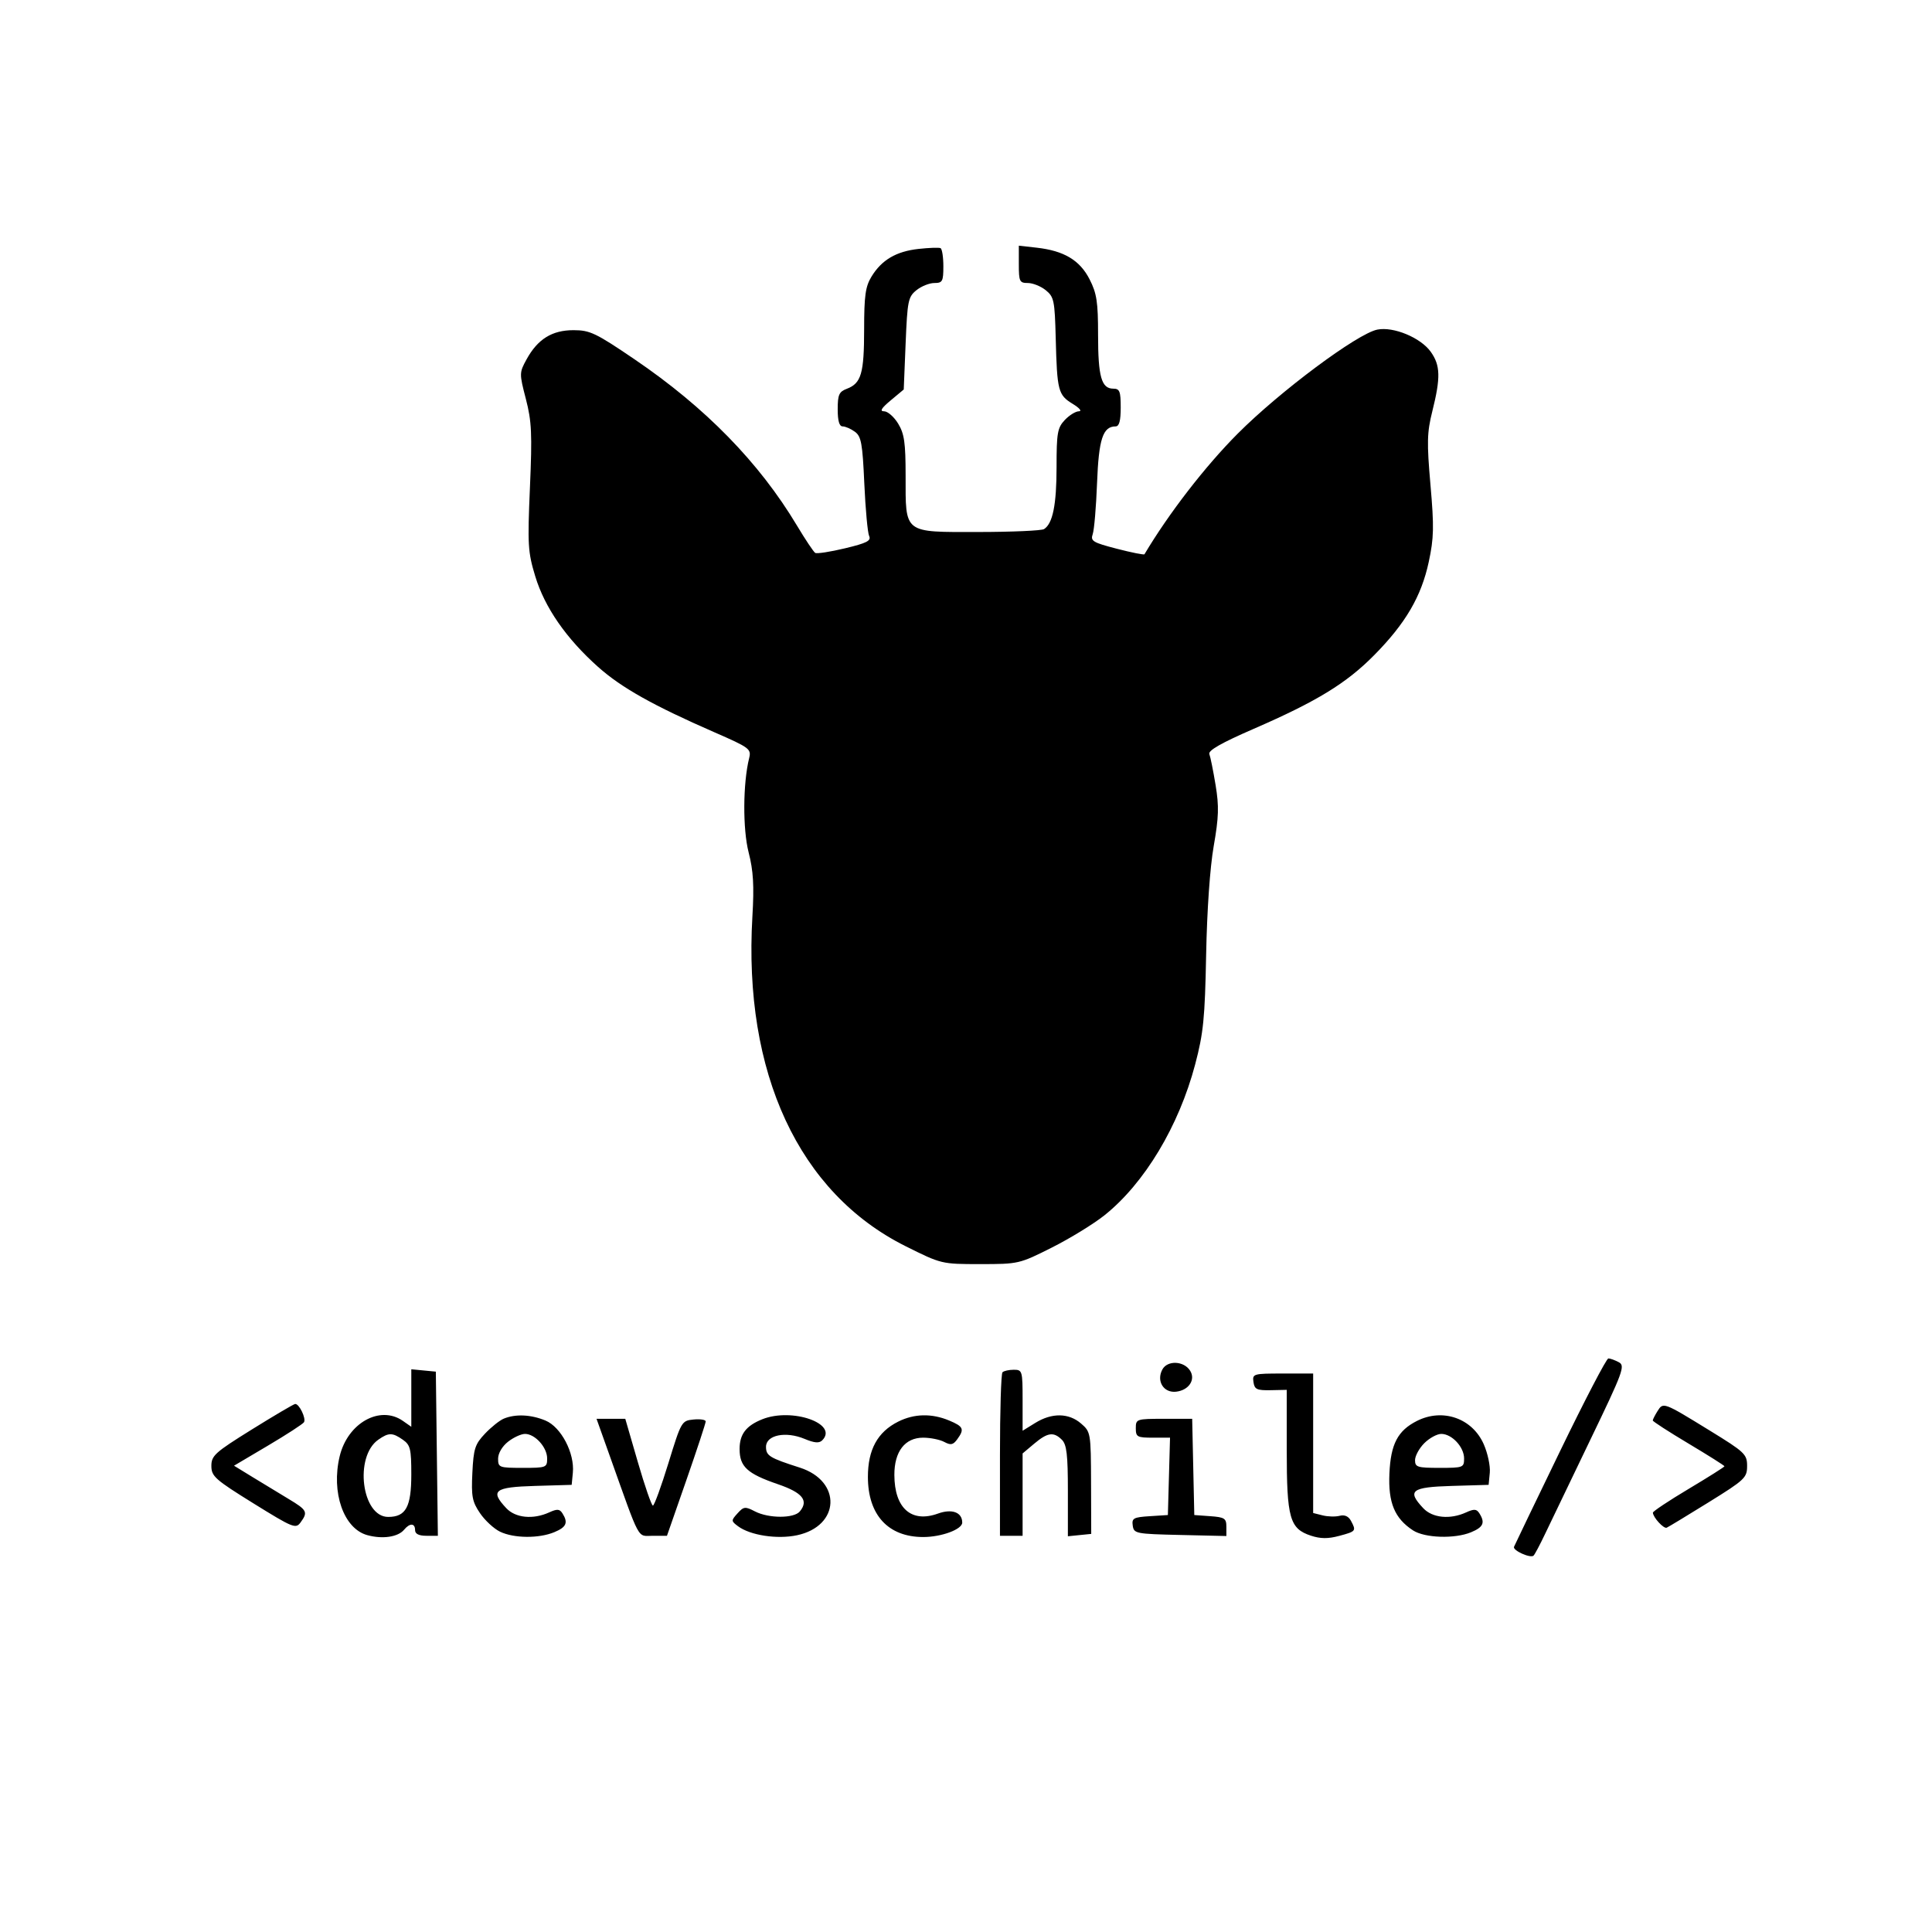 <svg xmlns="http://www.w3.org/2000/svg" width="512" height="512" viewBox="0 0 512 512" version="1.1">
	<path d="M 243.441 65.964 C 237.501 66.616, 233.655 68.877, 230.956 73.304 C 229.343 75.951, 229.007 78.360, 229.004 87.316 C 229 98.954, 228.237 101.579, 224.439 103.023 C 222.350 103.818, 222 104.599, 222 108.475 C 222 111.537, 222.423 113, 223.309 113 C 224.029 113, 225.491 113.638, 226.559 114.419 C 228.239 115.647, 228.574 117.495, 229.053 128.169 C 229.358 134.951, 229.934 141.197, 230.333 142.049 C 230.921 143.303, 229.702 143.925, 223.946 145.306 C 220.033 146.245, 216.475 146.794, 216.040 146.525 C 215.605 146.256, 213.425 142.990, 211.195 139.268 C 201.190 122.565, 186.933 107.973, 168.149 95.212 C 157.872 88.230, 156.342 87.500, 151.972 87.500 C 146.288 87.500, 142.480 89.873, 139.536 95.249 C 137.616 98.756, 137.612 98.991, 139.363 105.740 C 140.903 111.678, 141.053 114.957, 140.439 129.189 C 139.782 144.406, 139.896 146.298, 141.854 152.747 C 144.360 160.997, 150.072 169.230, 158.502 176.744 C 164.669 182.240, 173.070 186.959, 189.332 194.063 C 198.683 198.148, 199.134 198.484, 198.529 200.929 C 196.876 207.618, 196.812 219.717, 198.396 225.902 C 199.646 230.780, 199.876 234.695, 199.394 242.871 C 196.949 284.368, 211.716 316.149, 240 330.261 C 249.478 334.989, 249.524 335, 259.770 335 C 269.913 335, 270.148 334.946, 278.770 330.607 C 283.571 328.190, 289.839 324.346, 292.698 322.063 C 303.298 313.600, 312.414 298.431, 316.733 282.070 C 318.922 273.780, 319.310 269.892, 319.639 253 C 319.869 241.164, 320.659 229.847, 321.648 224.207 C 322.988 216.568, 323.077 213.692, 322.146 208.057 C 321.524 204.286, 320.780 200.590, 320.493 199.843 C 320.128 198.892, 323.642 196.889, 332.236 193.152 C 349.009 185.857, 356.813 181.081, 364.211 173.584 C 372.508 165.175, 376.666 158.064, 378.632 148.922 C 379.998 142.566, 380.064 139.632, 379.090 128.500 C 378.106 117.244, 378.171 114.628, 379.577 109 C 381.810 100.063, 381.726 96.829, 379.169 93.237 C 376.500 89.489, 369.291 86.492, 365.007 87.349 C 359.710 88.408, 339.166 103.719, 327.981 114.944 C 319.392 123.564, 309.736 136.058, 303.297 146.882 C 303.172 147.092, 299.876 146.435, 295.973 145.423 C 289.588 143.767, 288.947 143.378, 289.584 141.541 C 289.974 140.419, 290.490 134.325, 290.731 128 C 291.175 116.349, 292.275 113, 295.655 113 C 296.602 113, 297 111.522, 297 108 C 297 103.697, 296.726 103, 295.035 103 C 291.899 103, 291 99.832, 291 88.778 C 291 80.012, 290.655 77.748, 288.750 74.020 C 286.166 68.962, 281.981 66.458, 274.750 65.642 L 270 65.107 270 70.053 C 270 74.602, 270.192 75, 272.389 75 C 273.703 75, 275.841 75.859, 277.139 76.910 C 279.320 78.675, 279.521 79.644, 279.778 89.660 C 280.136 103.595, 280.416 104.673, 284.277 107.027 C 286.075 108.123, 286.803 108.994, 285.924 108.996 C 285.058 108.998, 283.370 110.042, 282.174 111.314 C 280.238 113.376, 280 114.735, 280 123.749 C 280 133.754, 278.995 138.747, 276.687 140.214 C 276.034 140.630, 268.213 140.976, 259.307 140.985 C 239.289 141.004, 240.002 141.556, 239.996 126.027 C 239.993 117.297, 239.654 114.945, 238.011 112.250 C 236.921 110.463, 235.252 109, 234.302 109 C 233.067 109, 233.561 108.178, 236.038 106.110 L 239.500 103.220 240 91.019 C 240.464 79.708, 240.672 78.679, 242.861 76.909 C 244.159 75.859, 246.297 75, 247.611 75 C 249.771 75, 250 74.574, 250 70.559 C 250 68.116, 249.662 65.958, 249.250 65.763 C 248.838 65.567, 246.224 65.658, 243.441 65.964 M 413.417 384.599 C 406.863 398.128, 401.376 409.526, 401.224 409.927 C 400.857 410.896, 405.629 413.037, 406.412 412.255 C 406.748 411.918, 408.107 409.361, 409.431 406.572 C 410.755 403.782, 416.122 392.614, 421.358 381.752 C 430.177 363.457, 430.740 361.931, 429.004 361.002 C 427.974 360.451, 426.727 360, 426.232 360 C 425.738 360, 419.971 371.070, 413.417 384.599 M 308.032 362.940 C 306.386 366.016, 308.391 369.209, 311.716 368.810 C 315.065 368.408, 316.893 365.644, 315.394 363.250 C 313.750 360.624, 309.370 360.440, 308.032 362.940 M 109 370.493 L 109 378.113 106.777 376.557 C 100.714 372.309, 92.134 377.104, 90.019 385.922 C 87.718 395.513, 91.067 405.096, 97.324 406.824 C 101.363 407.939, 105.477 407.335, 107.092 405.389 C 108.605 403.567, 110 403.620, 110 405.500 C 110 406.502, 111.002 407, 113.020 407 L 116.039 407 115.770 385.250 L 115.500 363.500 112.250 363.187 L 109 362.873 109 370.493 M 265.667 363.667 C 265.300 364.033, 265 373.933, 265 385.667 L 265 407 268 407 L 271 407 271 396.089 L 271 385.178 274.077 382.589 C 277.629 379.600, 279.235 379.377, 281.429 381.571 C 282.682 382.825, 283 385.566, 283 395.135 L 283 407.127 286.093 406.813 L 289.185 406.500 289.140 393 C 289.095 379.726, 289.051 379.462, 286.491 377.250 C 283.226 374.427, 278.763 374.365, 274.368 377.082 L 271 379.163 271 371.082 C 271 363.282, 270.919 363, 268.667 363 C 267.383 363, 266.033 363.300, 265.667 363.667 M 332.180 366.250 C 332.457 368.197, 333.073 368.488, 336.750 368.414 L 341 368.327 341 384.213 C 341 402.372, 341.772 405.110, 347.418 406.973 C 349.951 407.809, 351.951 407.821, 354.935 407.018 C 359.376 405.822, 359.455 405.719, 358.013 403.024 C 357.372 401.827, 356.326 401.363, 355.029 401.703 C 353.931 401.990, 351.900 401.941, 350.516 401.593 L 348 400.962 348 382.481 L 348 364 339.930 364 C 332.134 364, 331.872 364.076, 332.180 366.250 M 66.753 378.819 C 56.953 384.912, 56.008 385.764, 56.017 388.500 C 56.026 391.237, 57.004 392.105, 67.163 398.406 C 77.654 404.913, 78.376 405.206, 79.649 403.465 C 81.666 400.706, 81.404 400.193, 76.459 397.225 C 73.962 395.726, 69.691 393.134, 66.969 391.464 L 62.018 388.427 71.022 383.097 C 75.975 380.165, 80.266 377.378, 80.560 376.904 C 81.179 375.901, 79.271 371.967, 78.215 372.069 C 77.822 372.106, 72.664 375.144, 66.753 378.819 M 439.248 373.975 C 438.562 375.074, 438 376.183, 438 376.440 C 438 376.698, 442.275 379.459, 447.500 382.577 C 452.725 385.695, 457 388.395, 457 388.577 C 457 388.759, 452.725 391.459, 447.500 394.577 C 442.275 397.695, 438.014 400.528, 438.032 400.873 C 438.097 402.150, 440.901 405.197, 441.696 404.854 C 442.148 404.660, 447.127 401.644, 452.759 398.153 C 462.402 392.177, 463 391.613, 463 388.500 C 463 385.391, 462.410 384.832, 453.073 379.094 C 440.781 371.540, 440.771 371.536, 439.248 373.975 M 133.500 375.959 C 132.400 376.417, 130.158 378.211, 128.517 379.944 C 125.876 382.735, 125.494 383.921, 125.182 390.298 C 124.875 396.567, 125.137 397.954, 127.202 401 C 128.507 402.925, 130.901 405.137, 132.521 405.917 C 136.194 407.682, 142.796 407.742, 146.891 406.045 C 150.108 404.713, 150.621 403.531, 149.056 401.057 C 148.312 399.880, 147.660 399.834, 145.525 400.807 C 141.278 402.742, 136.612 402.281, 134.174 399.686 C 129.805 395.035, 131.004 394.102, 141.750 393.786 L 151.500 393.500 151.811 390.282 C 152.313 385.091, 148.697 378.189, 144.573 376.466 C 140.725 374.858, 136.598 374.670, 133.500 375.959 M 202.021 376.116 C 197.720 377.832, 196 380.085, 196 384 C 196 388.686, 198.020 390.542, 206.158 393.333 C 212.684 395.572, 214.360 397.656, 211.960 400.548 C 210.400 402.428, 203.716 402.422, 200.072 400.537 C 197.478 399.196, 197.094 399.239, 195.452 401.053 C 193.728 402.958, 193.733 403.086, 195.581 404.467 C 198.815 406.885, 205.987 407.978, 211.241 406.853 C 222.654 404.410, 223.129 392.509, 211.957 388.934 C 203.933 386.367, 203 385.793, 203 383.424 C 203 380.295, 208.211 379.226, 213.233 381.324 C 215.830 382.409, 217.088 382.512, 217.895 381.705 C 222.291 377.309, 209.934 372.959, 202.021 376.116 M 238.020 376.752 C 232.558 379.496, 229.999 384.171, 230.004 391.398 C 230.010 401.480, 235.373 407.317, 244.641 407.328 C 249.488 407.334, 255 405.298, 255 403.501 C 255 400.772, 252.287 399.767, 248.559 401.115 C 241.518 403.661, 237.043 399.696, 237.015 390.885 C 236.995 384.665, 239.822 381, 244.638 381 C 246.560 381, 249.079 381.507, 250.237 382.127 C 251.956 383.047, 252.585 382.920, 253.671 381.435 C 255.644 378.737, 255.347 378.043, 251.532 376.449 C 246.912 374.519, 242.257 374.623, 238.020 376.752 M 375.500 376.562 C 370.413 379.133, 368.556 382.682, 368.208 390.500 C 367.863 398.229, 369.579 402.368, 374.453 405.561 C 377.560 407.597, 385.512 407.859, 389.838 406.067 C 393.106 404.714, 393.626 403.538, 392.056 401.057 C 391.312 399.880, 390.660 399.834, 388.525 400.807 C 384.278 402.742, 379.612 402.281, 377.174 399.686 C 372.805 395.035, 374.004 394.102, 384.750 393.786 L 394.500 393.500 394.811 390.282 C 394.982 388.512, 394.255 385.105, 393.196 382.710 C 390.155 375.837, 382.321 373.114, 375.500 376.562 M 161.565 385.750 C 169.860 408.995, 168.787 407, 172.999 407 L 176.753 407 181.894 392.250 C 184.721 384.137, 187.026 377.134, 187.017 376.687 C 187.008 376.239, 185.559 376.014, 183.798 376.187 C 180.642 376.495, 180.546 376.662, 177.135 387.750 C 175.231 393.938, 173.383 399, 173.027 399 C 172.671 399, 170.878 393.825, 169.043 387.500 L 165.706 376 161.896 376 L 158.086 376 161.565 385.750 M 301 378.500 C 301 380.799, 301.364 381, 305.535 381 L 310.070 381 309.785 391.250 L 309.500 401.500 304.688 401.807 C 300.381 402.082, 299.909 402.345, 300.188 404.307 C 300.487 406.410, 301.003 406.512, 312.750 406.781 L 325 407.062 325 404.588 C 325 402.393, 324.522 402.080, 320.750 401.807 L 316.500 401.500 316.220 388.750 L 315.940 376 308.470 376 C 301.169 376, 301 376.056, 301 378.500 M 100.251 381.537 C 93.822 386.040, 95.863 402, 102.868 402 C 107.565 402, 109 399.362, 109 390.728 C 109 383.993, 108.743 382.934, 106.777 381.557 C 104.001 379.612, 103.003 379.609, 100.251 381.537 M 134.635 382.073 C 133.081 383.295, 132 385.141, 132 386.573 C 132 388.894, 132.285 389, 138.500 389 C 144.767 389, 145 388.910, 145 386.500 C 145 383.558, 141.789 380, 139.135 380 C 138.109 380, 136.084 380.933, 134.635 382.073 M 377.455 382.455 C 376.105 383.805, 375 385.830, 375 386.955 C 375 388.805, 375.619 389, 381.500 389 C 387.767 389, 388 388.910, 388 386.500 C 388 383.477, 384.766 380, 381.955 380 C 380.830 380, 378.805 381.105, 377.455 382.455" stroke="none" fill="black" fill-rule="evenodd"/>
</svg>